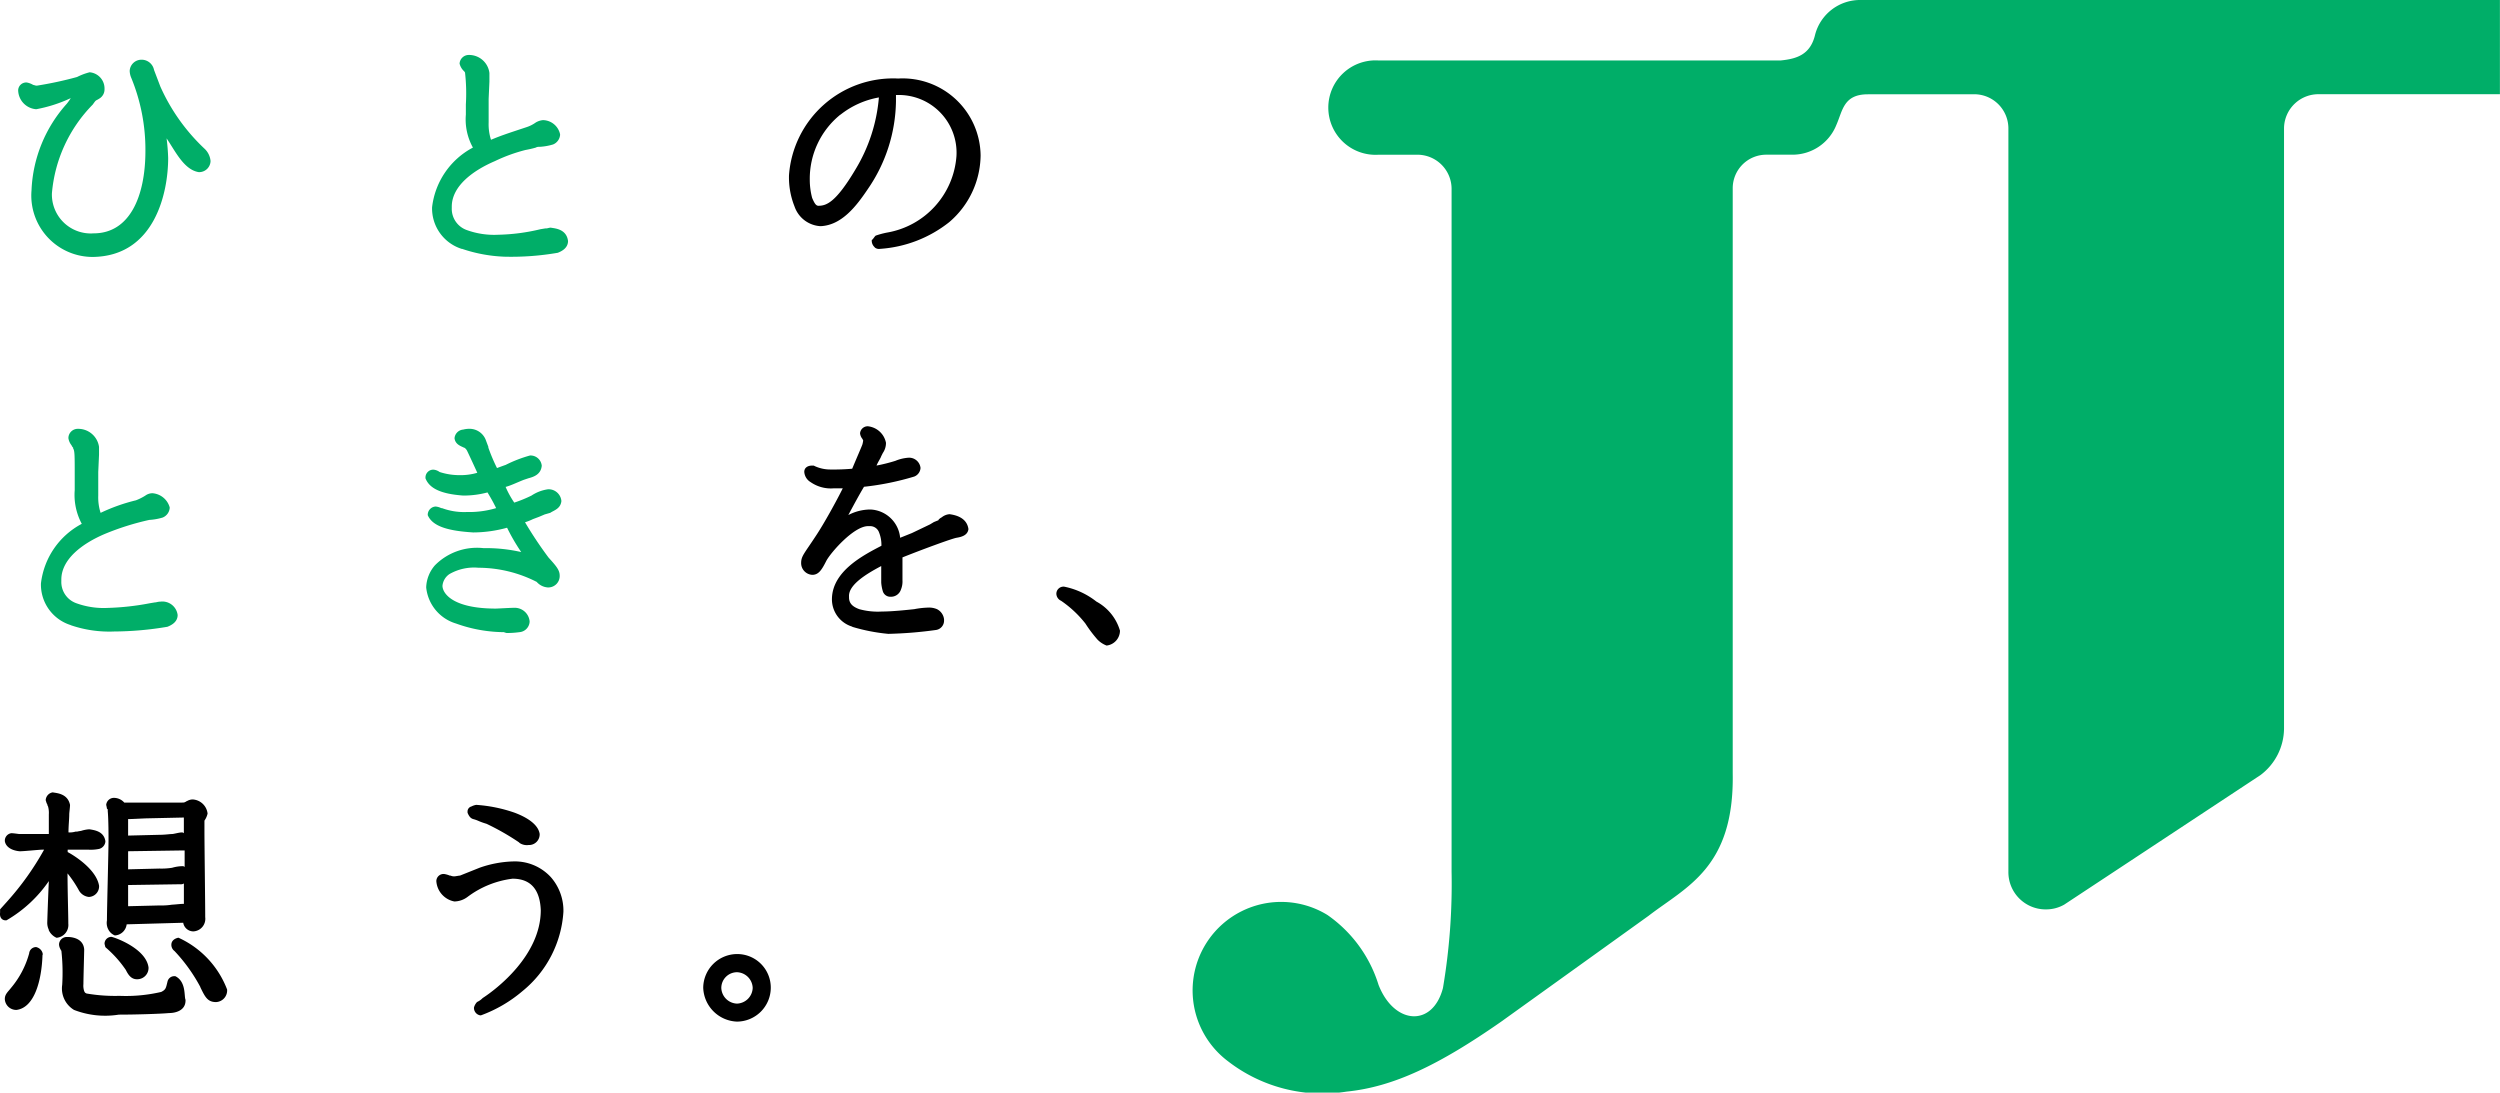 <svg xmlns="http://www.w3.org/2000/svg" width="90" height="39.334" viewBox="0 0 90 39.334">
  <g id="logo" transform="translate(-2.113 -0.886)">
    <g id="グループ_31" data-name="グループ 31" transform="translate(2.113 0.886)">
      <path id="パス_30" data-name="パス 30" d="M145.456,4.279h3.817a1.231,1.231,0,0,1,1.244,1.216V32.267a1.34,1.34,0,0,0,1.357,1.357,1.313,1.313,0,0,0,.65-.17l7.068-4.665a2.115,2.115,0,0,0,.848-1.668V5.494a1.238,1.238,0,0,1,1.272-1.216h6.5V.886H145.2a1.672,1.672,0,0,0-1.64,1.244c-.17.735-.679.876-1.244.933H127.843a1.7,1.7,0,1,0,0,3.393h1.385a1.231,1.231,0,0,1,1.244,1.216v24.6a22.429,22.429,0,0,1-.311,4.184c-.368,1.414-1.753,1.329-2.318-.113a4.788,4.788,0,0,0-1.838-2.516,3.187,3.187,0,0,0-3.59,5.258,5.555,5.555,0,0,0,4.269,1.1c1.7-.17,3.336-.961,5.569-2.516l5.315-3.817c1.357-1.046,3.082-1.725,3.025-5.117V7.671a1.207,1.207,0,0,1,1.216-1.216h.933a1.7,1.7,0,0,0,1.583-1.074c.226-.509.254-1.1,1.131-1.1" transform="translate(-78.215 -0.886)" fill="#00ae68"/>
      <g id="グループ_16" data-name="グループ 16" transform="translate(0.655 2.149)">
        <path id="パス_31" data-name="パス 31" d="M4.646,12.315h0a4.963,4.963,0,0,1,1.272-3.11h0a1.927,1.927,0,0,0,.141-.2h0a5.1,5.1,0,0,1-1.244.4h0a.7.7,0,0,1-.65-.679h0a.289.289,0,0,1,.311-.283h0a.682.682,0,0,1,.226.085h0c.113.028.085.028.141.028h0a13.131,13.131,0,0,0,1.442-.311h0a2.2,2.2,0,0,1,.452-.17h0a.585.585,0,0,1,.537.594h0V8.7h0a.383.383,0,0,1-.17.311h0c-.17.113-.113.028-.254.226h0a5.173,5.173,0,0,0-1.47,3.195h0a1.4,1.4,0,0,0,1.5,1.442h0c1.3,0,1.866-1.329,1.866-2.968h0a6.807,6.807,0,0,0-.509-2.629h0a.675.675,0,0,1-.057-.254h0a.423.423,0,0,1,.424-.4h.028a.456.456,0,0,1,.424.368h0l.226.594a6.957,6.957,0,0,0,1.583,2.233h0a.692.692,0,0,1,.226.452h0a.411.411,0,0,1-.424.4h0c-.537-.085-.848-.763-1.159-1.216h0a7.056,7.056,0,0,1,.057.707h0c0,1.244-.481,3.534-2.714,3.562h0a2.21,2.21,0,0,1-2.205-2.4Z" transform="translate(-4.166 -7.622)" fill="#00ae68"/>
      </g>
      <g id="グループ_17" data-name="グループ 17" transform="translate(15.555 1.979)">
        <path id="パス_32" data-name="パス 32" d="M49.112,14.073a1.527,1.527,0,0,1-1.074-1.5h0a2.791,2.791,0,0,1,1.47-2.149h0a2.09,2.09,0,0,1-.254-1.187h0V9.182h0V8.871h0a6.723,6.723,0,0,0-.028-1.131h0c0-.028-.028-.057-.057-.085h0a.547.547,0,0,1-.141-.254h0a.332.332,0,0,1,.311-.311h0a.738.738,0,0,1,.763.65h0v.311h0l-.028.622v.848a1.827,1.827,0,0,0,.085.622h0c.339-.141.509-.2,1.272-.452h0a1.208,1.208,0,0,0,.339-.17h0a.618.618,0,0,1,.254-.085h.028a.643.643,0,0,1,.594.509h0v.028a.408.408,0,0,1-.254.339h0a2.1,2.1,0,0,1-.481.085h-.028a.214.214,0,0,0-.113.028h0a3.688,3.688,0,0,1-.368.085h0a5.863,5.863,0,0,0-1.1.4h0c-.792.339-1.555.9-1.555,1.64h0V12.6h0a.81.81,0,0,0,.537.792h0a2.884,2.884,0,0,0,1.131.17h0a7.065,7.065,0,0,0,1.527-.2h0l.17-.028h.028c.057,0,.113-.028.17-.028h0c.113.028.565.028.622.481h0c0,.254-.226.368-.368.424h0a9.8,9.8,0,0,1-1.922.141h0a5.345,5.345,0,0,1-1.527-.283Z" transform="translate(-48.038 -7.09)" fill="#00ae68"/>
      </g>
      <g id="グループ_18" data-name="グループ 18" transform="translate(1.474 15.436)">
        <path id="パス_33" data-name="パス 33" d="M7.81,56.346a1.527,1.527,0,0,1-1.074-1.5h0A2.791,2.791,0,0,1,8.206,52.7h0a2.206,2.206,0,0,1-.254-1.216h0v-.028h0v-.509h0c0-.707,0-.876-.057-.961h0v-.028h0a.217.217,0,0,1-.057-.085h0a.533.533,0,0,1-.113-.254h0v-.028a.337.337,0,0,1,.339-.311h0a.756.756,0,0,1,.763.65h0v.283h0l-.028.622v.848a1.827,1.827,0,0,0,.085.622h0a6.492,6.492,0,0,1,1.272-.452h0a1.859,1.859,0,0,0,.339-.17h0a.44.44,0,0,1,.254-.085h0a.7.7,0,0,1,.622.509h0v.028a.408.408,0,0,1-.254.339h0a2.1,2.1,0,0,1-.481.085h0a9.586,9.586,0,0,0-1.611.509h0c-.792.339-1.555.9-1.555,1.64h0v.057h0a.81.81,0,0,0,.537.792h0a2.884,2.884,0,0,0,1.131.17h0a9.346,9.346,0,0,0,1.527-.17h0l.17-.028c.057,0,.113-.028.2-.028h0a.554.554,0,0,1,.622.481h0c0,.254-.226.368-.368.424h0a11.84,11.84,0,0,1-1.922.17h0a4.275,4.275,0,0,1-1.555-.226Z" transform="translate(-6.736 -49.278)" fill="#00ae68"/>
      </g>
      <g id="グループ_19" data-name="グループ 19" transform="translate(15.314 15.436)">
        <path id="パス_34" data-name="パス 34" d="M50.24,56.6a5.188,5.188,0,0,1-1.809-.311h0a1.514,1.514,0,0,1-1.074-1.3h0a1.273,1.273,0,0,1,.311-.792h0a2.126,2.126,0,0,1,1.753-.622h0a5.7,5.7,0,0,1,1.357.141h0a7.009,7.009,0,0,1-.509-.876h0a4.663,4.663,0,0,1-1.216.17h0c-.933-.057-1.47-.226-1.64-.622h0V52.36a.3.3,0,0,1,.283-.283h0a.558.558,0,0,1,.2.057h.028a2.283,2.283,0,0,0,.876.141h.057a3.392,3.392,0,0,0,1.018-.141h0c-.085-.17-.141-.283-.311-.565h0a3.3,3.3,0,0,1-.876.113h0c-.792-.057-1.216-.254-1.357-.622h0v-.028a.283.283,0,0,1,.283-.283h0a.437.437,0,0,1,.226.085h0a2.3,2.3,0,0,0,.679.113h.028a2.134,2.134,0,0,0,.65-.085h0c-.141-.311-.339-.735-.368-.792h0c-.028-.057-.085-.113-.113-.113h0c-.113-.057-.311-.113-.339-.339h0a.341.341,0,0,1,.311-.311h0a.9.9,0,0,1,.2-.028h.028a.626.626,0,0,1,.594.424h0l.085.226v.028h0a6.4,6.4,0,0,0,.311.735h0c.226-.085.311-.113.311-.113h0a4.715,4.715,0,0,1,.876-.339h0a.406.406,0,0,1,.424.368h0c-.028.311-.283.4-.481.452h0l-.17.057c-.283.113-.452.2-.65.254h0a3.378,3.378,0,0,0,.311.565h0a4.713,4.713,0,0,0,.622-.254h0a1.434,1.434,0,0,1,.594-.226h0a.462.462,0,0,1,.481.424h0c-.028.283-.283.339-.4.424h0l-.2.057-.2.085-.226.085a1.949,1.949,0,0,1-.283.113h0a14.149,14.149,0,0,0,.848,1.272h0c.283.311.4.452.4.65h0a.411.411,0,0,1-.4.424h-.028a.583.583,0,0,1-.4-.2h0a4.639,4.639,0,0,0-2.064-.509h-.028a1.781,1.781,0,0,0-1.046.226h0a.57.57,0,0,0-.254.424h0c0,.254.339.82,1.922.82h0c.057,0,.537-.028.65-.028h0a.54.54,0,0,1,.565.481h0v.028h0a.4.4,0,0,1-.368.368h0a3.256,3.256,0,0,1-.565.028h0c.113-.028.113-.028.085-.028Z" transform="translate(-47.328 -49.278)" fill="#00ae68"/>
      </g>
      <g id="グループ_20" data-name="グループ 20" transform="translate(28.847 15.351)">
        <path id="パス_35" data-name="パス 35" d="M89.05,56.221a1.027,1.027,0,0,1-.735-1.018h0c.028-.989,1.131-1.555,1.781-1.894h0a1.218,1.218,0,0,0-.085-.481h0a.341.341,0,0,0-.339-.226h-.057c-.509,0-1.329.933-1.5,1.244h0c-.17.339-.283.509-.509.509h0a.423.423,0,0,1-.4-.424h0c0-.254.113-.339.537-.989h0c.283-.424.735-1.244.961-1.7h-.339a1.278,1.278,0,0,1-.82-.226h0a.463.463,0,0,1-.226-.368h0c0-.141.113-.226.283-.226h.057l.057.028a1.348,1.348,0,0,0,.565.113h0a7.417,7.417,0,0,0,.763-.028h0c.141-.339.339-.792.368-.876h0a1.224,1.224,0,0,0,.028-.141h0l-.028-.057h0a.376.376,0,0,1-.085-.2h0a.276.276,0,0,1,.283-.254h0a.742.742,0,0,1,.65.594h0a.629.629,0,0,1-.113.368h0l-.057.113c-.028.085-.113.2-.17.339h0a5.949,5.949,0,0,0,.679-.17h0a1.494,1.494,0,0,1,.481-.113h0a.414.414,0,0,1,.424.368h0a.354.354,0,0,1-.226.311h0a9.822,9.822,0,0,1-1.809.368h0c-.17.283-.368.65-.565,1.018h0a1.724,1.724,0,0,1,.792-.2h0a1.122,1.122,0,0,1,1.074,1.018h0l.424-.17.65-.311.141-.085.141-.057h0a.028.028,0,0,0,.028-.028h0a.39.39,0,0,1,.113-.085h0a.5.5,0,0,1,.283-.113h0c.2.028.622.113.679.537h0c-.028.226-.254.283-.424.311h0c-.17.028-1.244.424-1.951.707h0v.4h0v.424a.776.776,0,0,1-.057.339h0a.375.375,0,0,1-.368.254h0a.281.281,0,0,1-.283-.2h0a1.459,1.459,0,0,1-.057-.311h0v-.594c-.537.283-1.187.679-1.159,1.1h0v.028h0c0,.226.141.339.368.424h0a2.523,2.523,0,0,0,.82.085h0c.368,0,.9-.057,1.159-.085h0a3.115,3.115,0,0,1,.509-.057h0a.723.723,0,0,1,.311.057h0a.467.467,0,0,1,.254.368h0V56h0a.339.339,0,0,1-.283.339h0a14.756,14.756,0,0,1-1.725.141h0a6.617,6.617,0,0,1-1.3-.254Z" transform="translate(-87.212 -49.012)"/>
      </g>
      <g id="グループ_21" data-name="グループ 21" transform="translate(38.029 21.119)">
        <path id="パス_36" data-name="パス 36" d="M116.069,68.987a4.723,4.723,0,0,1-.424-.565h0a3.932,3.932,0,0,0-.876-.82h0a.286.286,0,0,1-.17-.254h0a.257.257,0,0,1,.283-.254h0a2.741,2.741,0,0,1,1.159.537h0a1.752,1.752,0,0,1,.848,1.046h0a.543.543,0,0,1-.481.537h0a.9.9,0,0,1-.339-.226Z" transform="translate(-114.599 -67.093)"/>
      </g>
      <g id="グループ_22" data-name="グループ 22" transform="translate(2.125 33.727)">
        <path id="パス_37" data-name="パス 37" d="M9.312,109.251a.9.9,0,0,1-.424-.9h0a7.2,7.2,0,0,0-.028-1.216h0c0-.028-.028-.028-.028-.057h0a.4.4,0,0,1-.057-.17h0v-.028a.28.28,0,0,1,.283-.254h.028c.113,0,.565.028.594.452h0c0,.085-.028,1.046-.028,1.244h0a.628.628,0,0,0,.028.254h0c.028.057.028.057.085.085h0a6.05,6.05,0,0,0,1.187.085h0a5.618,5.618,0,0,0,1.5-.141h0c.17-.085.17-.141.226-.368h0a.251.251,0,0,1,.254-.2h.028c.4.2.311.735.368.848h0v.028c0,.368-.368.452-.594.452h0c-.283.028-1.187.057-1.809.057h0a3.1,3.1,0,0,1-1.611-.17Z" transform="translate(-8.774 -106.622)"/>
      </g>
      <g id="グループ_23" data-name="グループ 23" transform="translate(0.174 34.095)">
        <path id="パス_38" data-name="パス 38" d="M2.659,109.64h0c0-.17.113-.254.226-.4h0A3.253,3.253,0,0,0,3.535,108h0a.249.249,0,0,1,.254-.226h0c.226.057.254.283.226.283h0c-.028.9-.283,1.894-.933,1.979h0a.411.411,0,0,1-.424-.4Z" transform="translate(-2.659 -107.774)"/>
      </g>
      <g id="グループ_24" data-name="グループ 24" transform="translate(6.168 33.756)">
        <path id="パス_39" data-name="パス 39" d="M22.495,108.491h0a5.968,5.968,0,0,0-.933-1.3h0a.278.278,0,0,1-.113-.226h0c0-.141.113-.226.254-.254h0a3.359,3.359,0,0,1,1.753,1.866h0a.419.419,0,0,1-.4.452h0c-.311,0-.4-.2-.565-.537Z" transform="translate(-21.448 -106.71)"/>
      </g>
      <g id="グループ_25" data-name="グループ 25" transform="translate(3.764 33.727)">
        <path id="パス_40" data-name="パス 40" d="M14.678,107.809h0a4.059,4.059,0,0,0-.707-.792h0l-.028-.028-.028-.113v-.028a.249.249,0,0,1,.254-.226h0c.226.057,1.244.452,1.329,1.1h0a.406.406,0,0,1-.368.424h0c-.254.028-.368-.17-.452-.339Z" transform="translate(-13.915 -106.622)"/>
      </g>
      <g id="グループ_26" data-name="グループ 26" transform="translate(0 28.526)">
        <path id="パス_41" data-name="パス 41" d="M3.871,95.261a.577.577,0,0,1-.057-.254h0c0-.028.028-.876.057-1.5h0a4.724,4.724,0,0,1-1.527,1.414H2.316c-.113,0-.226-.085-.2-.283h0v-.085h0v-.028l.254-.283A10.146,10.146,0,0,0,3.7,92.377H3.616c-.085,0-.65.057-.792.057h0c-.311-.028-.509-.17-.537-.368h0v-.028a.272.272,0,0,1,.226-.254h.028c.057,0,.254.028.254.028H3.871v-.707h0a.872.872,0,0,0-.028-.283h0c-.028-.057-.028-.057-.028-.085h0c-.028-.028-.028-.057-.057-.141h0a.3.3,0,0,1,.254-.283h0c.113.028.537.028.622.452h0c0,.085-.028.283-.028.339h0c0,.17-.028.424-.028.65h0a.7.7,0,0,0,.254-.028h.057A1.225,1.225,0,0,1,5.03,91.7h0a1.244,1.244,0,0,1,.283-.057h.028c.141.028.509.057.565.424h0v.028a.3.3,0,0,1-.226.254h0a1.493,1.493,0,0,1-.368.028H4.549v.085h0c.368.2,1.046.679,1.131,1.216h0a.381.381,0,0,1-.368.4h0a.467.467,0,0,1-.368-.254h0a4.123,4.123,0,0,0-.4-.594h0c0,.594.028,1.5.028,1.781h0v.028h0a.462.462,0,0,1-.424.509h0a.551.551,0,0,1-.283-.283Z" transform="translate(-2.113 -90.314)"/>
      </g>
      <g id="グループ_27" data-name="グループ 27" transform="translate(3.821 28.723)">
        <path id="パス_42" data-name="パス 42" d="M14.149,95.627a.527.527,0,0,1-.028-.283h0c0-.424.057-2.46.057-2.912h0c0-.085,0-.735-.028-1.018h0v-.028h0c0-.028,0-.057-.028-.057h0a1.224,1.224,0,0,0-.028-.141h0a.279.279,0,0,1,.283-.254h0a.5.5,0,0,1,.368.17h1.979c.2,0,.17,0,.226-.028h0c.028,0,.028-.028.057-.028h0a.409.409,0,0,1,.2-.057h0a.573.573,0,0,1,.537.509h0a.725.725,0,0,1-.113.254h0v.311h0v.085h0c0,.424.028,2.6.028,3.082h0a.453.453,0,0,1-.424.509h0a.37.37,0,0,1-.368-.311h0l-2.036.057a.453.453,0,0,1-.424.4h0a.45.45,0,0,1-.254-.254Zm2.6-1.583-1.866.028v.763l1.131-.028a2.432,2.432,0,0,0,.452-.028h0c.057,0,.311-.028.368-.028h.057v-.735h0a.212.212,0,0,1-.141.028Zm-1.866-1.187v.65l1.131-.028a2.432,2.432,0,0,0,.452-.028h0a1.419,1.419,0,0,1,.339-.057h.028a.1.1,0,0,1,.085.028h0v-.594h-.141l-1.894.028Zm0-.565,1.131-.028c.2,0,.368-.028.452-.028h0c.057,0,.254-.057.339-.057h0a.1.1,0,0,1,.085.028h0v-.565h0l-1.272.028c-.113,0-.594.028-.707.028h-.028v.594Z" transform="translate(-14.092 -90.934)"/>
      </g>
      <g id="グループ_29" data-name="グループ 29" transform="translate(15.704 28.978)">
        <g id="グループ_28" data-name="グループ 28">
          <path id="パス_43" data-name="パス 43" d="M50.957,93.767a1.757,1.757,0,0,1,1.385.565h0a1.827,1.827,0,0,1,.452,1.244h0a4,4,0,0,1-1.47,2.855h0a4.908,4.908,0,0,1-1.5.876H49.8a.272.272,0,0,1-.226-.254h0v-.028h0a.456.456,0,0,1,.113-.2h0a.653.653,0,0,0,.2-.141h0c.481-.311,2.092-1.527,2.092-3.166h0c-.028-.679-.311-1.131-1.018-1.131h0a3.392,3.392,0,0,0-1.611.65h0a.816.816,0,0,1-.481.17h0a.8.8,0,0,1-.65-.735h0a.26.26,0,0,1,.283-.254h0a.877.877,0,0,1,.2.057h.028a.307.307,0,0,0,.141.028h0c.028,0,.17-.028.2-.028h0l.707-.283a3.965,3.965,0,0,1,1.187-.226Zm.254-.678h0a8.929,8.929,0,0,0-1.187-.679h0a2.318,2.318,0,0,1-.311-.113h0a1.178,1.178,0,0,0-.17-.057h0c-.085-.028-.141-.085-.2-.226h0v-.028a.188.188,0,0,1,.141-.2h0a.586.586,0,0,1,.17-.057h0a5.252,5.252,0,0,1,1.385.283h0c.452.17.848.424.9.763h0a.384.384,0,0,1-.4.4h0a.474.474,0,0,1-.339-.085Z" transform="translate(-48.215 -91.732)"/>
        </g>
        <path id="パス_44" data-name="パス 44" d="M79.565,111a1.264,1.264,0,0,1-1.216-1.216h0a1.224,1.224,0,0,1,1.216-1.216h0a1.207,1.207,0,0,1,1.216,1.216h0A1.223,1.223,0,0,1,79.565,111ZM79,109.787a.586.586,0,0,0,.565.565h0a.586.586,0,0,0,.565-.565h0a.586.586,0,0,0-.565-.565h0a.567.567,0,0,0-.565.565Z" transform="translate(-68.737 -103.2)"/>
      </g>
      <g id="グループ_30" data-name="グループ 30" transform="translate(28.415 2.827)">
        <path id="パス_45" data-name="パス 45" d="M88.964,15.828a.31.31,0,0,1-.113-.254h0a.028.028,0,0,1,.028-.028h0l.085-.113.028-.028a2.885,2.885,0,0,1,.424-.113h0A3.016,3.016,0,0,0,91.9,12.548h0a2.077,2.077,0,0,0-2.149-2.205h-.028v.226h0a5.7,5.7,0,0,1-1.018,3.166h0c-.4.594-.933,1.3-1.7,1.329h0a1.049,1.049,0,0,1-.933-.707h0a2.813,2.813,0,0,1-.2-1.131h0a3.758,3.758,0,0,1,3.93-3.477h0a2.807,2.807,0,0,1,2.968,2.771h0a3.2,3.2,0,0,1-1.131,2.4h0a4.491,4.491,0,0,1-2.488.961h0a.239.239,0,0,1-.2-.057ZM87.72,11.05a2.968,2.968,0,0,0-1.1,2.347h0a2.567,2.567,0,0,0,.085.65h0c.085.2.141.283.226.283h0c.283,0,.622-.113,1.329-1.3h0a5.945,5.945,0,0,0,.848-2.6h0a3.1,3.1,0,0,0-1.385.622Z" transform="translate(-85.883 -9.749)"/>
      </g>
    </g>
  </g>
</svg>
